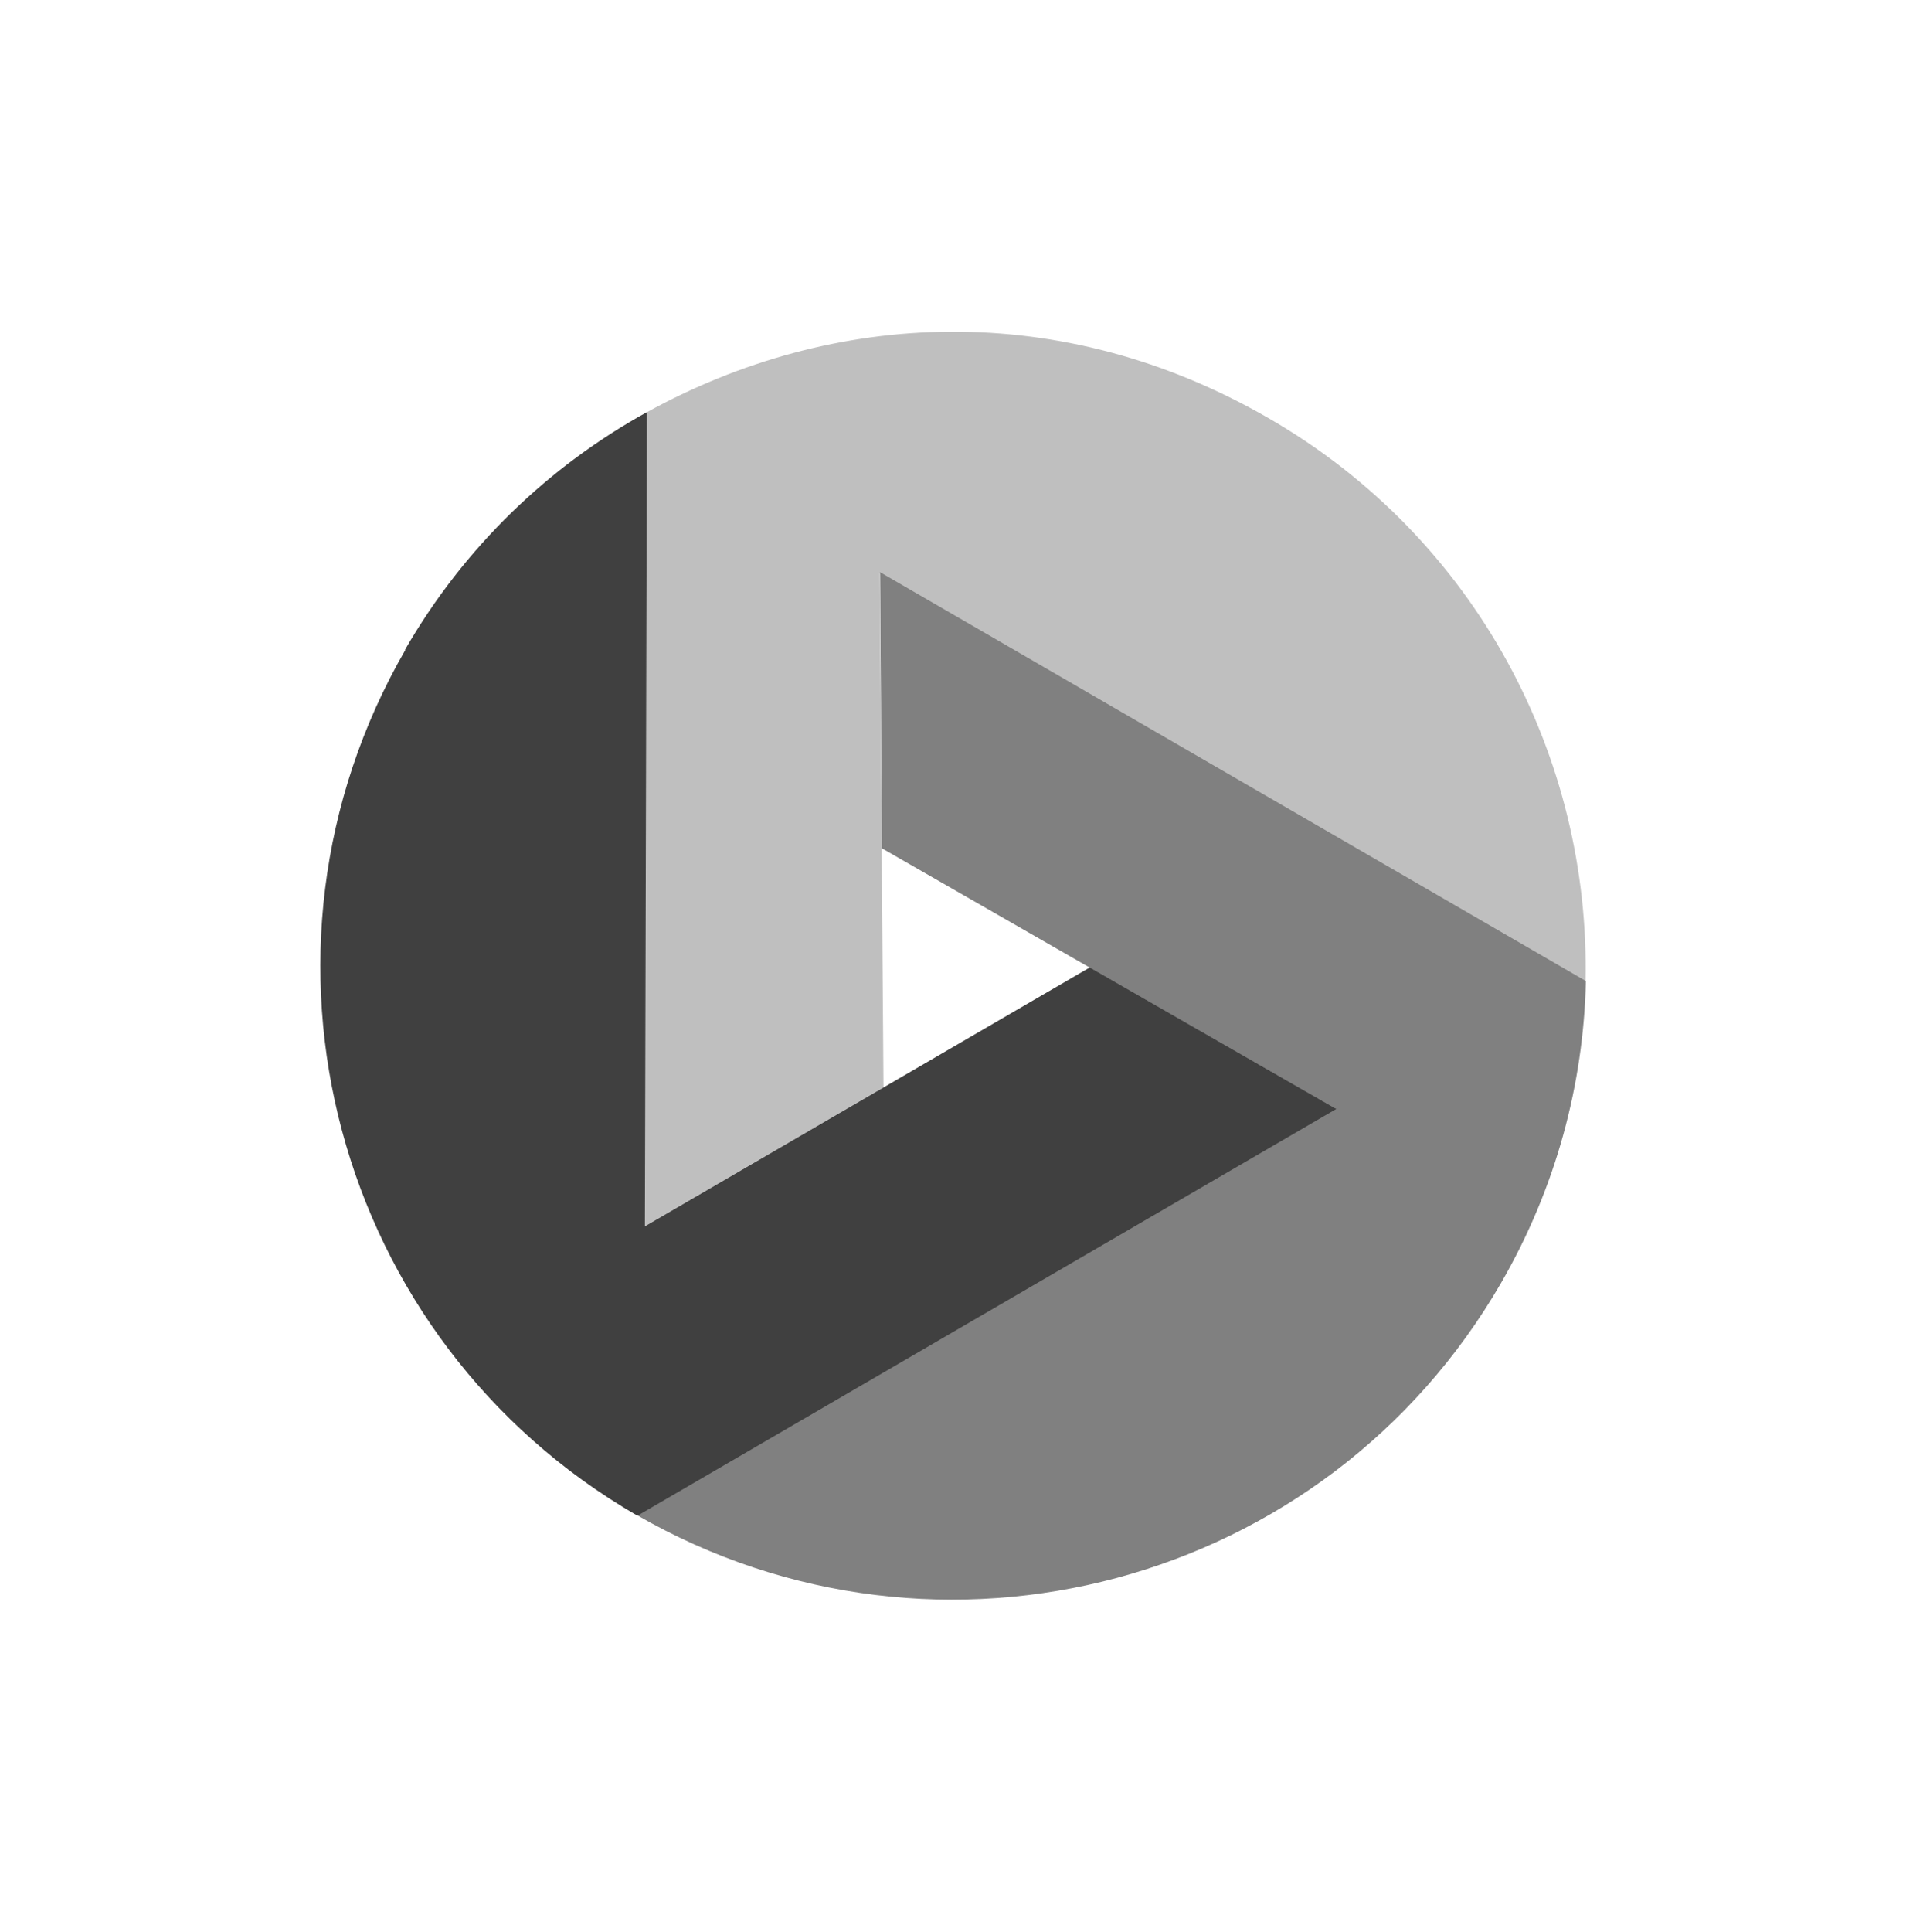 <?xml version="1.0" encoding="UTF-8"?>
<svg id="Layer_1" xmlns="http://www.w3.org/2000/svg" version="1.1" viewBox="0 0 93.78 95">
  <!-- Generator: Adobe Illustrator 29.8.0, SVG Export Plug-In . SVG Version: 2.1.1 Build 160)  -->
  <defs>
    <style>
      .st0 {
        fill: #404040;
      }

      .st1 {
        fill: gray;
      }

      .st2 {
        fill: #bfbfbf;
      }
    </style>
  </defs>
  <path class="st2" d="M78.01,48.3c.25-11.01-5.35-21.82-15.57-27.72-10.21-5.9-21.42-5.38-30.66-.28l-.11,40.04,11.8-6.86-.19-25.28,34.73,20.11h0Z"/>
  <path class="st1" d="M65.71,54.51l-34.38,20c14.9,8.58,33.93,3.47,42.53-11.42,2.71-4.69,4.05-9.78,4.17-14.84l-34.73-20.11.09,13.58,22.31,12.8h0Z"/>
  <path class="st0" d="M19.94,31.97c-8.6,14.9-3.5,33.95,11.4,42.56,0,0,.02,0,.03.01l34.38-20-12.13-6.96-21.89,12.73.1-40.04c-4.8,2.65-8.96,6.59-11.9,11.68h0Z"/>
</svg>